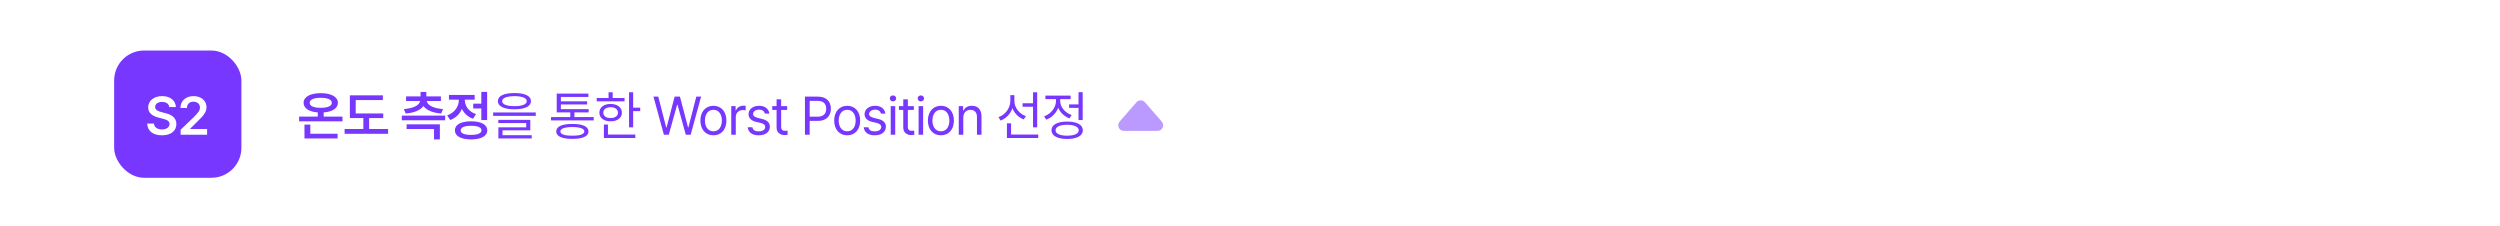 <svg width="1336" height="121" viewBox="0 0 1336 121" fill="none" xmlns="http://www.w3.org/2000/svg">
<rect width="1336" height="121" fill="white"/>
<rect x="129" y="17" width="526.177" height="88" rx="24" fill="white" fill-opacity="0.1"/>
<path d="M183.019 62.325V64.856H159.844V62.325H169.828V60.075C165.173 59.737 162.234 57.881 162.234 54.928C162.234 51.736 165.848 49.781 171.403 49.781C176.944 49.781 180.558 51.736 180.572 54.928C180.558 57.881 177.619 59.737 172.978 60.075V62.325H183.019ZM162.713 73.997V66.6H165.834V71.466H180.403V73.997H162.713ZM165.497 54.928C165.469 56.686 167.705 57.614 171.403 57.6C175.116 57.614 177.338 56.686 177.338 54.928C177.338 53.255 175.116 52.27 171.403 52.256C167.705 52.27 165.469 53.255 165.497 54.928ZM204.802 60.638V63.112H197.265V68.934H207.39V71.494H184.158V68.934H194.171V63.112H186.971V50.962H204.605V53.466H190.093V60.638H204.802ZM237.906 61.763V64.266H214.731V61.763H237.906ZM215.828 58.275C221.158 57.909 224.153 56.138 224.505 53.972H217.01V51.525H224.744V49.134H227.838V51.525H235.628V53.972H228.063C228.4 56.138 231.395 57.909 236.753 58.275L235.769 60.666C231.227 60.286 227.866 58.88 226.291 56.672C224.688 58.88 221.327 60.286 216.813 60.666L215.828 58.275ZM217.291 68.934V66.459H235.066V74.503H231.944V68.934H217.291ZM260.337 49.078V64.181H257.215V57.966H252.884V55.406H257.215V49.078H260.337ZM238.962 61.65C243.054 60.244 245.205 56.827 245.205 53.466V53.269H239.918V50.737H253.643V53.269H248.384V53.438C248.384 56.531 250.437 59.653 254.374 60.975L252.799 63.45C249.973 62.494 247.976 60.553 246.851 58.163C245.74 60.862 243.616 63.056 240.593 64.125L238.962 61.65ZM243.096 69.666C243.068 66.614 246.373 64.828 251.73 64.828C257.116 64.828 260.407 66.614 260.421 69.666C260.407 72.717 257.116 74.489 251.73 74.503C246.373 74.489 243.068 72.717 243.096 69.666ZM246.19 69.666C246.176 71.241 248.201 72.098 251.73 72.084C255.288 72.098 257.299 71.241 257.299 69.666C257.299 68.077 255.288 67.219 251.73 67.219C248.201 67.219 246.176 68.077 246.19 69.666ZM274.92 49.725C280.475 49.725 283.737 51.258 283.751 54.028C283.737 56.869 280.475 58.402 274.92 58.416C269.337 58.402 266.061 56.869 266.061 54.028C266.061 51.258 269.337 49.725 274.92 49.725ZM263.529 61.903V60.103H286.311V61.903H263.529ZM266.286 65.756V64.069H283.386V69.666H268.536V72.253H284.145V73.997H266.342V68.034H281.22V65.756H266.286ZM268.367 54.028C268.339 55.772 270.772 56.728 274.92 56.728C279.068 56.728 281.487 55.772 281.501 54.028C281.487 52.383 279.068 51.398 274.92 51.384C270.772 51.398 268.339 52.383 268.367 54.028ZM317.277 62.55V64.35H294.468V62.55H304.762V60.075H297.506V50.006H314.437V51.806H299.727V54.141H313.762V55.828H299.727V58.303H314.577V60.075H306.956V62.55H317.277ZM297.252 70.228C297.238 67.627 300.346 66.206 305.887 66.234C311.371 66.206 314.465 67.627 314.493 70.228C314.465 72.858 311.371 74.222 305.887 74.222C300.346 74.222 297.238 72.858 297.252 70.228ZM299.474 70.228C299.446 71.747 301.752 72.534 305.887 72.506C309.979 72.534 312.257 71.747 312.271 70.228C312.257 68.737 309.979 67.908 305.887 67.894C301.752 67.908 299.446 68.737 299.474 70.228ZM338.358 49.303V57.544H342.126V59.4H338.358V68.034H336.164V49.303H338.358ZM318.867 54.169V52.369H325.223V49.303H327.417V52.369H333.773V54.169H318.867ZM320.301 60.216C320.287 57.375 322.706 55.547 326.32 55.547C329.892 55.547 332.311 57.375 332.339 60.216C332.311 63.028 329.892 64.842 326.32 64.828C322.706 64.842 320.287 63.028 320.301 60.216ZM322.411 60.216C322.397 61.973 323.958 63.112 326.32 63.084C328.655 63.112 330.23 61.973 330.258 60.216C330.23 58.43 328.655 57.277 326.32 57.291C323.958 57.277 322.397 58.43 322.411 60.216ZM322.72 73.744V66.544H324.886V71.888H339.511V73.744H322.72ZM354.784 72L349.215 51.638H351.774L356.021 68.119H356.218L360.521 51.638H363.362L367.693 68.119H367.862L372.109 51.638H374.668L369.099 72H366.484L362.04 55.884H361.871L357.399 72H354.784ZM381.264 72.309C377.102 72.323 374.289 69.173 374.289 64.434C374.289 59.667 377.102 56.531 381.264 56.531C385.412 56.531 388.197 59.667 388.183 64.434C388.197 69.173 385.412 72.323 381.264 72.309ZM376.708 64.434C376.722 67.486 378.156 70.172 381.264 70.172C384.344 70.172 385.764 67.486 385.764 64.434C385.764 61.397 384.344 58.669 381.264 58.669C378.156 58.669 376.722 61.397 376.708 64.434ZM390.785 72V56.728H393.119V59.062H393.288C393.836 57.516 395.426 56.489 397.226 56.475C397.591 56.489 398.21 56.503 398.491 56.531V58.978C398.308 58.936 397.661 58.809 397.029 58.809C394.835 58.809 393.204 60.328 393.204 62.381V72H390.785ZM408.771 60.694C408.434 59.428 407.464 58.598 405.678 58.584C403.793 58.598 402.457 59.611 402.443 60.891C402.457 61.903 403.273 62.592 405.059 63.028L407.337 63.591C410.065 64.237 411.401 65.602 411.415 67.725C411.401 70.369 409.25 72.323 405.425 72.309C401.993 72.323 399.954 70.791 399.546 68.006H402.078C402.359 69.497 403.442 70.214 405.368 70.2C407.548 70.214 408.912 69.3 408.912 67.866C408.912 66.783 408.139 66.08 406.409 65.672L404.103 65.138C401.445 64.519 400.025 63.07 400.025 61.031C400.025 58.416 402.317 56.531 405.678 56.531C408.842 56.531 410.825 58.219 411.134 60.694H408.771ZM420.655 56.728V58.753H417.449V67.612C417.434 69.567 418.419 69.891 419.445 69.891C419.881 69.891 420.528 69.848 420.88 69.834V72.084C420.5 72.141 419.909 72.197 419.192 72.197C417.153 72.197 415.016 70.931 415.002 68.231V58.753H412.695V56.728H415.002V53.072H417.449V56.728H420.655ZM430.162 72V51.638H437.081C441.848 51.638 444.028 54.478 444.028 58.106C444.028 61.72 441.848 64.603 437.109 64.603H432.693V72H430.162ZM432.693 62.353H436.997C440.245 62.353 441.511 60.525 441.525 58.106C441.511 55.673 440.245 53.888 436.968 53.888H432.693V62.353ZM452.761 72.309C448.599 72.323 445.786 69.173 445.786 64.434C445.786 59.667 448.599 56.531 452.761 56.531C456.91 56.531 459.694 59.667 459.68 64.434C459.694 69.173 456.91 72.323 452.761 72.309ZM448.205 64.434C448.219 67.486 449.653 70.172 452.761 70.172C455.841 70.172 457.261 67.486 457.261 64.434C457.261 61.397 455.841 58.669 452.761 58.669C449.653 58.669 448.219 61.397 448.205 64.434ZM470.776 60.694C470.438 59.428 469.468 58.598 467.682 58.584C465.798 58.598 464.462 59.611 464.448 60.891C464.462 61.903 465.277 62.592 467.063 63.028L469.341 63.591C472.07 64.237 473.405 65.602 473.42 67.725C473.405 70.369 471.254 72.323 467.429 72.309C463.998 72.323 461.959 70.791 461.551 68.006H464.082C464.363 69.497 465.446 70.214 467.373 70.2C469.552 70.214 470.916 69.3 470.916 67.866C470.916 66.783 470.143 66.08 468.413 65.672L466.107 65.138C463.449 64.519 462.029 63.07 462.029 61.031C462.029 58.416 464.321 56.531 467.682 56.531C470.846 56.531 472.829 58.219 473.138 60.694H470.776ZM475.994 72V56.728H478.412V72H475.994ZM475.515 52.594C475.501 51.694 476.275 50.977 477.203 50.991C478.131 50.977 478.904 51.694 478.919 52.594C478.904 53.48 478.131 54.197 477.203 54.197C476.275 54.197 475.501 53.48 475.515 52.594ZM488.355 56.728V58.753H485.149V67.612C485.135 69.567 486.119 69.891 487.146 69.891C487.582 69.891 488.228 69.848 488.58 69.834V72.084C488.2 72.141 487.61 72.197 486.893 72.197C484.853 72.197 482.716 70.931 482.702 68.231V58.753H480.396V56.728H482.702V53.072H485.149V56.728H488.355ZM490.901 72V56.728H493.32V72H490.901ZM490.423 52.594C490.409 51.694 491.182 50.977 492.11 50.991C493.038 50.977 493.812 51.694 493.826 52.594C493.812 53.48 493.038 54.197 492.11 54.197C491.182 54.197 490.409 53.48 490.423 52.594ZM502.841 72.309C498.678 72.323 495.866 69.173 495.866 64.434C495.866 59.667 498.678 56.531 502.841 56.531C506.989 56.531 509.773 59.667 509.759 64.434C509.773 69.173 506.989 72.323 502.841 72.309ZM498.284 64.434C498.298 67.486 499.733 70.172 502.841 70.172C505.92 70.172 507.341 67.486 507.341 64.434C507.341 61.397 505.92 58.669 502.841 58.669C499.733 58.669 498.298 61.397 498.284 64.434ZM514.78 62.831V72H512.361V56.728H514.696V59.119H514.893C515.61 57.558 517.044 56.531 519.365 56.531C522.458 56.531 524.525 58.416 524.511 62.297V72H522.093V62.466C522.093 60.103 520.799 58.697 518.633 58.697C516.411 58.697 514.78 60.188 514.78 62.831ZM542.091 54C542.091 57.487 544.622 60.778 548.278 62.1L547.041 63.816C544.298 62.733 542.105 60.567 541.036 57.839C539.981 60.862 537.703 63.253 534.75 64.434L533.569 62.634C537.323 61.256 539.911 57.755 539.925 53.916V50.822H542.091V54ZM538.097 73.744V65.897H540.319V71.888H554.831V73.744H538.097ZM546.478 57.038V55.181H552.047V49.303H554.269V68.034H552.047V57.038H546.478ZM578.583 49.275V64.181H576.362V57.628H571.327V55.8H576.362V49.275H578.583ZM557.968 62.184C561.68 60.848 564.324 57.459 564.324 53.888V52.959H558.671V51.103H572.143V52.959H566.546V53.859C566.546 57.122 569.049 60.23 572.705 61.481L571.552 63.253C568.754 62.241 566.574 60.131 565.491 57.558C564.422 60.483 562.102 62.817 559.121 63.956L557.968 62.184ZM561.905 69.609C561.891 66.67 565.083 64.955 570.287 64.969C575.476 64.955 578.668 66.67 578.668 69.609C578.668 72.562 575.476 74.25 570.287 74.278C565.083 74.25 561.891 72.562 561.905 69.609ZM564.099 69.609C564.085 71.423 566.447 72.52 570.287 72.506C574.112 72.52 576.474 71.423 576.474 69.609C576.474 67.781 574.112 66.684 570.287 66.684C566.447 66.684 564.085 67.781 564.099 69.609Z" fill="#7737FF"/>
<path d="M607.326 54.648C608.522 53.275 610.655 53.275 611.851 54.648L620.849 64.98C622.539 66.921 621.16 69.95 618.586 69.95H600.591C598.017 69.95 596.638 66.921 598.328 64.98L607.326 54.648Z" fill="#7737FF" fill-opacity="0.5"/>
<rect x="61" y="27" width="68" height="68" rx="16" fill="#7737FF"/>
<path d="M90.466 57.234C90.283 55.477 88.806 54.464 86.612 54.478C84.292 54.464 82.914 55.589 82.9 57.122C82.886 58.837 84.7 59.541 86.388 59.934L88.3 60.441C91.338 61.144 94.263 62.747 94.263 66.291C94.263 69.862 91.436 72.309 86.556 72.309C81.817 72.309 78.808 70.031 78.653 66.009H82.253C82.422 68.133 84.208 69.173 86.528 69.188C88.933 69.173 90.592 68.006 90.606 66.263C90.592 64.659 89.13 63.984 86.922 63.422L84.616 62.831C81.269 61.959 79.188 60.272 79.188 57.347C79.188 53.747 82.38 51.356 86.669 51.356C90.986 51.356 93.925 53.789 93.981 57.234H90.466ZM96.527 72V69.356L103.727 62.409C105.78 60.356 106.849 59.147 106.849 57.431C106.849 55.533 105.344 54.337 103.362 54.337C101.266 54.337 99.916 55.645 99.93 57.712H96.443C96.429 53.859 99.326 51.356 103.39 51.356C107.552 51.356 110.351 53.845 110.365 57.263C110.351 59.555 109.254 61.411 105.246 65.194L101.618 68.794V68.934H110.674V72H96.527Z" fill="white"/>
</svg>
